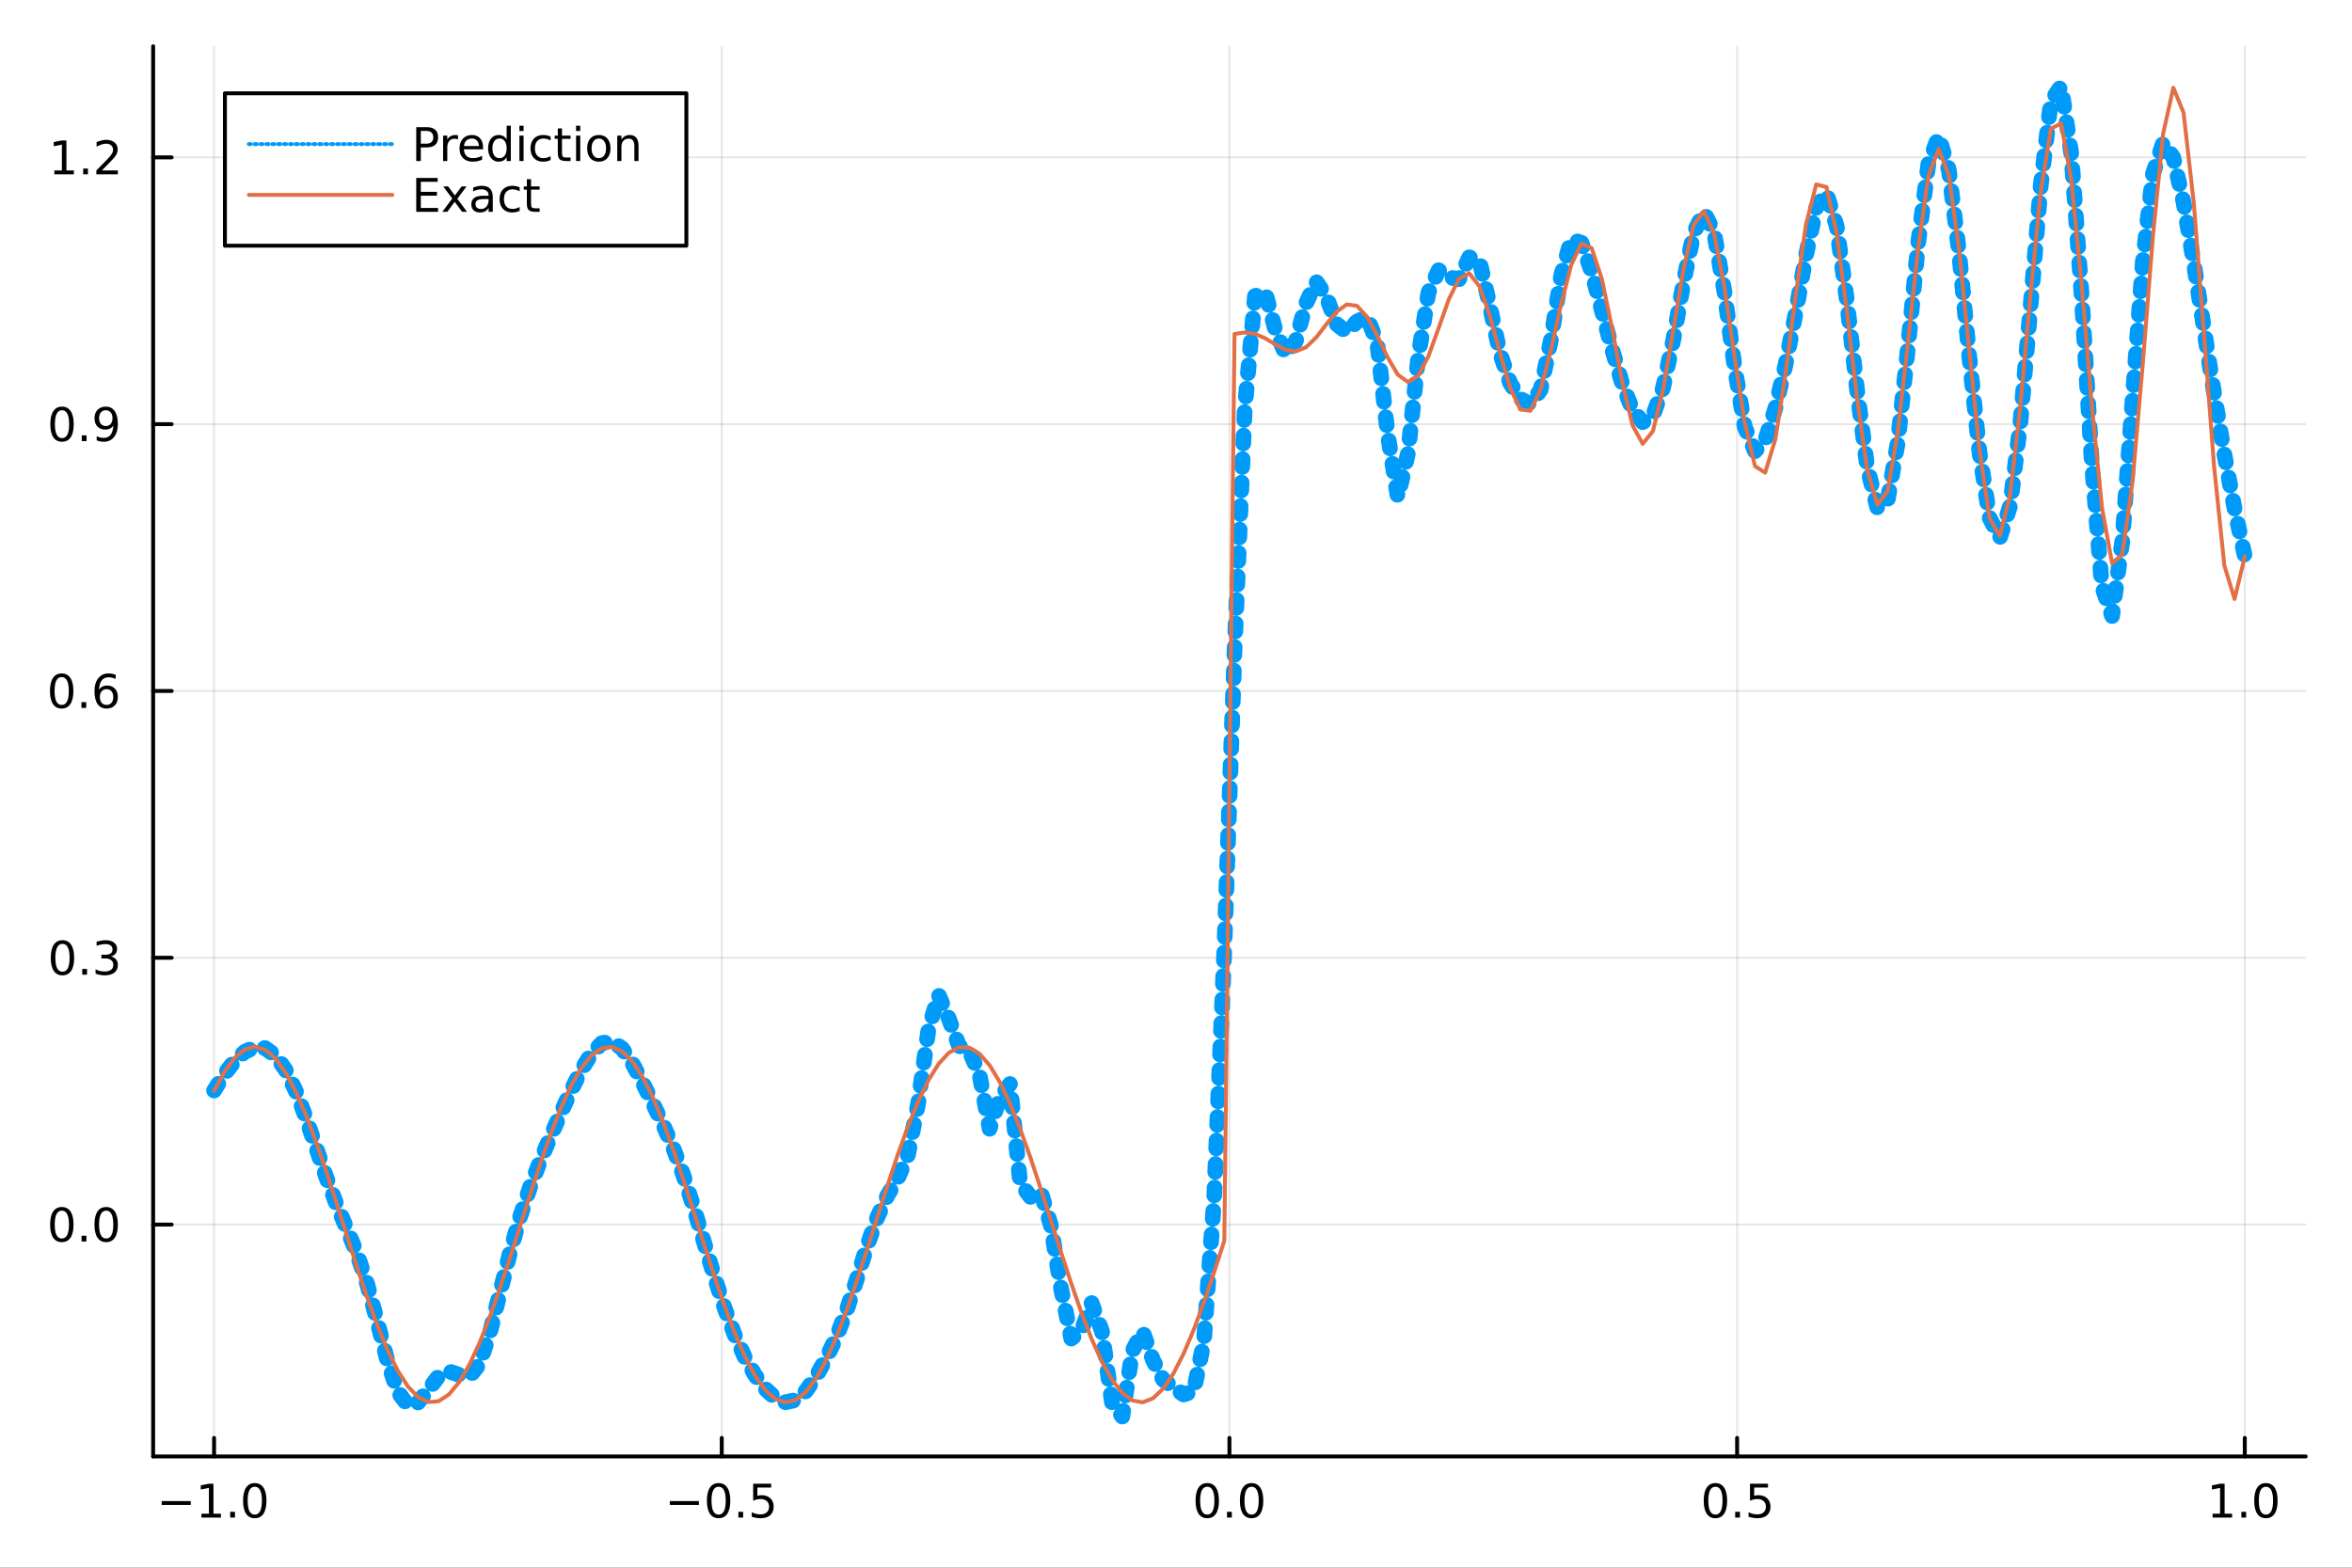<?xml version="1.0" encoding="utf-8"?>
<svg xmlns="http://www.w3.org/2000/svg" xmlns:xlink="http://www.w3.org/1999/xlink" width="600" height="400" viewBox="0 0 2400 1600">
<rect x="0" y="0" width="2400" height="1600" fill="#333333" stroke="none"/>
<defs>
  <clipPath id="clip610">
    <rect x="0" y="0" width="2400" height="1600"/>
  </clipPath>
</defs>
<path clip-path="url(#clip610)" d="
M0 1600 L2400 1600 L2400 0 L0 0  Z
  " fill="#ffffff" fill-rule="evenodd" fill-opacity="1"/>
<defs>
  <clipPath id="clip611">
    <rect x="480" y="0" width="1681" height="1600"/>
  </clipPath>
</defs>
<path clip-path="url(#clip610)" d="
M156.274 1486.45 L2352.76 1486.45 L2352.76 47.244 L156.274 47.244  Z
  " fill="#ffffff" fill-rule="evenodd" fill-opacity="1"/>
<defs>
  <clipPath id="clip612">
    <rect x="156" y="47" width="2197" height="1440"/>
  </clipPath>
</defs>
<polyline clip-path="url(#clip612)" style="stroke:#000000; stroke-linecap:round; stroke-linejoin:round; stroke-width:2; stroke-opacity:0.1; fill:none" points="
  218.439,1486.45 218.439,47.244 
  "/>
<polyline clip-path="url(#clip612)" style="stroke:#000000; stroke-linecap:round; stroke-linejoin:round; stroke-width:2; stroke-opacity:0.1; fill:none" points="
  736.477,1486.45 736.477,47.244 
  "/>
<polyline clip-path="url(#clip612)" style="stroke:#000000; stroke-linecap:round; stroke-linejoin:round; stroke-width:2; stroke-opacity:0.1; fill:none" points="
  1254.52,1486.45 1254.52,47.244 
  "/>
<polyline clip-path="url(#clip612)" style="stroke:#000000; stroke-linecap:round; stroke-linejoin:round; stroke-width:2; stroke-opacity:0.1; fill:none" points="
  1772.55,1486.45 1772.55,47.244 
  "/>
<polyline clip-path="url(#clip612)" style="stroke:#000000; stroke-linecap:round; stroke-linejoin:round; stroke-width:2; stroke-opacity:0.1; fill:none" points="
  2290.59,1486.45 2290.59,47.244 
  "/>
<polyline clip-path="url(#clip610)" style="stroke:#000000; stroke-linecap:round; stroke-linejoin:round; stroke-width:4; stroke-opacity:1; fill:none" points="
  156.274,1486.45 2352.76,1486.45 
  "/>
<polyline clip-path="url(#clip610)" style="stroke:#000000; stroke-linecap:round; stroke-linejoin:round; stroke-width:4; stroke-opacity:1; fill:none" points="
  218.439,1486.45 218.439,1467.55 
  "/>
<polyline clip-path="url(#clip610)" style="stroke:#000000; stroke-linecap:round; stroke-linejoin:round; stroke-width:4; stroke-opacity:1; fill:none" points="
  736.477,1486.45 736.477,1467.55 
  "/>
<polyline clip-path="url(#clip610)" style="stroke:#000000; stroke-linecap:round; stroke-linejoin:round; stroke-width:4; stroke-opacity:1; fill:none" points="
  1254.52,1486.45 1254.52,1467.55 
  "/>
<polyline clip-path="url(#clip610)" style="stroke:#000000; stroke-linecap:round; stroke-linejoin:round; stroke-width:4; stroke-opacity:1; fill:none" points="
  1772.55,1486.45 1772.55,1467.55 
  "/>
<polyline clip-path="url(#clip610)" style="stroke:#000000; stroke-linecap:round; stroke-linejoin:round; stroke-width:4; stroke-opacity:1; fill:none" points="
  2290.59,1486.45 2290.59,1467.55 
  "/>
<path clip-path="url(#clip610)" d="M164.967 1532.02 L194.643 1532.02 L194.643 1535.95 L164.967 1535.95 L164.967 1532.02 Z" fill="#000000" fill-rule="evenodd" fill-opacity="1" /><path clip-path="url(#clip610)" d="M205.545 1544.91 L213.184 1544.91 L213.184 1518.55 L204.874 1520.21 L204.874 1515.95 L213.138 1514.29 L217.814 1514.29 L217.814 1544.91 L225.453 1544.91 L225.453 1548.85 L205.545 1548.85 L205.545 1544.91 Z" fill="#000000" fill-rule="evenodd" fill-opacity="1" /><path clip-path="url(#clip610)" d="M234.897 1542.97 L239.781 1542.97 L239.781 1548.85 L234.897 1548.85 L234.897 1542.97 Z" fill="#000000" fill-rule="evenodd" fill-opacity="1" /><path clip-path="url(#clip610)" d="M259.966 1517.37 Q256.355 1517.37 254.527 1520.93 Q252.721 1524.47 252.721 1531.6 Q252.721 1538.71 254.527 1542.27 Q256.355 1545.82 259.966 1545.82 Q263.601 1545.82 265.406 1542.27 Q267.235 1538.71 267.235 1531.6 Q267.235 1524.47 265.406 1520.93 Q263.601 1517.37 259.966 1517.37 M259.966 1513.66 Q265.776 1513.66 268.832 1518.27 Q271.911 1522.85 271.911 1531.6 Q271.911 1540.33 268.832 1544.94 Q265.776 1549.52 259.966 1549.52 Q254.156 1549.52 251.077 1544.94 Q248.022 1540.33 248.022 1531.6 Q248.022 1522.85 251.077 1518.27 Q254.156 1513.66 259.966 1513.66 Z" fill="#000000" fill-rule="evenodd" fill-opacity="1" /><path clip-path="url(#clip610)" d="M683.503 1532.02 L713.178 1532.02 L713.178 1535.95 L683.503 1535.95 L683.503 1532.02 Z" fill="#000000" fill-rule="evenodd" fill-opacity="1" /><path clip-path="url(#clip610)" d="M733.271 1517.37 Q729.66 1517.37 727.831 1520.93 Q726.026 1524.47 726.026 1531.6 Q726.026 1538.71 727.831 1542.27 Q729.66 1545.82 733.271 1545.82 Q736.905 1545.82 738.711 1542.27 Q740.539 1538.71 740.539 1531.6 Q740.539 1524.47 738.711 1520.93 Q736.905 1517.37 733.271 1517.37 M733.271 1513.66 Q739.081 1513.66 742.137 1518.27 Q745.215 1522.85 745.215 1531.6 Q745.215 1540.33 742.137 1544.94 Q739.081 1549.52 733.271 1549.52 Q727.461 1549.52 724.382 1544.94 Q721.327 1540.33 721.327 1531.6 Q721.327 1522.85 724.382 1518.27 Q727.461 1513.66 733.271 1513.66 Z" fill="#000000" fill-rule="evenodd" fill-opacity="1" /><path clip-path="url(#clip610)" d="M753.433 1542.97 L758.317 1542.97 L758.317 1548.85 L753.433 1548.85 L753.433 1542.97 Z" fill="#000000" fill-rule="evenodd" fill-opacity="1" /><path clip-path="url(#clip610)" d="M768.548 1514.29 L786.905 1514.29 L786.905 1518.22 L772.831 1518.22 L772.831 1526.7 Q773.849 1526.35 774.868 1526.19 Q775.886 1526 776.905 1526 Q782.692 1526 786.072 1529.17 Q789.451 1532.34 789.451 1537.76 Q789.451 1543.34 785.979 1546.44 Q782.507 1549.52 776.187 1549.52 Q774.011 1549.52 771.743 1549.15 Q769.498 1548.78 767.09 1548.04 L767.09 1543.34 Q769.173 1544.47 771.396 1545.03 Q773.618 1545.58 776.095 1545.58 Q780.099 1545.58 782.437 1543.48 Q784.775 1541.37 784.775 1537.76 Q784.775 1534.15 782.437 1532.04 Q780.099 1529.94 776.095 1529.94 Q774.22 1529.94 772.345 1530.35 Q770.493 1530.77 768.548 1531.65 L768.548 1514.29 Z" fill="#000000" fill-rule="evenodd" fill-opacity="1" /><path clip-path="url(#clip610)" d="M1231.9 1517.37 Q1228.29 1517.37 1226.46 1520.93 Q1224.65 1524.47 1224.65 1531.6 Q1224.65 1538.71 1226.46 1542.27 Q1228.29 1545.82 1231.9 1545.82 Q1235.53 1545.82 1237.34 1542.27 Q1239.17 1538.71 1239.17 1531.6 Q1239.17 1524.47 1237.34 1520.93 Q1235.53 1517.37 1231.9 1517.37 M1231.9 1513.66 Q1237.71 1513.66 1240.77 1518.27 Q1243.84 1522.85 1243.84 1531.6 Q1243.84 1540.33 1240.77 1544.94 Q1237.71 1549.52 1231.9 1549.52 Q1226.09 1549.52 1223.01 1544.94 Q1219.96 1540.33 1219.96 1531.6 Q1219.96 1522.85 1223.01 1518.27 Q1226.09 1513.66 1231.9 1513.66 Z" fill="#000000" fill-rule="evenodd" fill-opacity="1" /><path clip-path="url(#clip610)" d="M1252.06 1542.97 L1256.95 1542.97 L1256.95 1548.85 L1252.06 1548.85 L1252.06 1542.97 Z" fill="#000000" fill-rule="evenodd" fill-opacity="1" /><path clip-path="url(#clip610)" d="M1277.13 1517.37 Q1273.52 1517.37 1271.69 1520.93 Q1269.89 1524.47 1269.89 1531.6 Q1269.89 1538.71 1271.69 1542.27 Q1273.52 1545.82 1277.13 1545.82 Q1280.76 1545.82 1282.57 1542.27 Q1284.4 1538.71 1284.4 1531.6 Q1284.4 1524.47 1282.57 1520.93 Q1280.76 1517.37 1277.13 1517.37 M1277.13 1513.66 Q1282.94 1513.66 1286 1518.27 Q1289.08 1522.85 1289.08 1531.6 Q1289.08 1540.33 1286 1544.94 Q1282.94 1549.52 1277.13 1549.52 Q1271.32 1549.52 1268.24 1544.94 Q1265.19 1540.33 1265.19 1531.6 Q1265.19 1522.85 1268.24 1518.27 Q1271.32 1513.66 1277.13 1513.66 Z" fill="#000000" fill-rule="evenodd" fill-opacity="1" /><path clip-path="url(#clip610)" d="M1750.44 1517.37 Q1746.82 1517.37 1745 1520.93 Q1743.19 1524.47 1743.19 1531.6 Q1743.19 1538.71 1745 1542.27 Q1746.82 1545.82 1750.44 1545.82 Q1754.07 1545.82 1755.88 1542.27 Q1757.7 1538.71 1757.7 1531.6 Q1757.7 1524.47 1755.88 1520.93 Q1754.07 1517.37 1750.44 1517.37 M1750.44 1513.66 Q1756.25 1513.66 1759.3 1518.27 Q1762.38 1522.85 1762.38 1531.6 Q1762.38 1540.33 1759.3 1544.94 Q1756.25 1549.52 1750.44 1549.52 Q1744.63 1549.52 1741.55 1544.94 Q1738.49 1540.33 1738.49 1531.6 Q1738.49 1522.85 1741.55 1518.27 Q1744.63 1513.66 1750.44 1513.66 Z" fill="#000000" fill-rule="evenodd" fill-opacity="1" /><path clip-path="url(#clip610)" d="M1770.6 1542.97 L1775.48 1542.97 L1775.48 1548.85 L1770.6 1548.85 L1770.6 1542.97 Z" fill="#000000" fill-rule="evenodd" fill-opacity="1" /><path clip-path="url(#clip610)" d="M1785.71 1514.29 L1804.07 1514.29 L1804.07 1518.22 L1790 1518.22 L1790 1526.7 Q1791.01 1526.35 1792.03 1526.19 Q1793.05 1526 1794.07 1526 Q1799.86 1526 1803.24 1529.17 Q1806.62 1532.34 1806.62 1537.76 Q1806.62 1543.34 1803.14 1546.44 Q1799.67 1549.52 1793.35 1549.52 Q1791.18 1549.52 1788.91 1549.15 Q1786.66 1548.78 1784.25 1548.04 L1784.25 1543.34 Q1786.34 1544.47 1788.56 1545.03 Q1790.78 1545.58 1793.26 1545.58 Q1797.26 1545.58 1799.6 1543.48 Q1801.94 1541.37 1801.94 1537.76 Q1801.94 1534.15 1799.6 1532.04 Q1797.26 1529.94 1793.26 1529.94 Q1791.38 1529.94 1789.51 1530.35 Q1787.66 1530.77 1785.71 1531.65 L1785.71 1514.29 Z" fill="#000000" fill-rule="evenodd" fill-opacity="1" /><path clip-path="url(#clip610)" d="M2257.74 1544.91 L2265.38 1544.91 L2265.38 1518.55 L2257.07 1520.21 L2257.07 1515.95 L2265.34 1514.29 L2270.01 1514.29 L2270.01 1544.91 L2277.65 1544.91 L2277.65 1548.85 L2257.74 1548.85 L2257.74 1544.91 Z" fill="#000000" fill-rule="evenodd" fill-opacity="1" /><path clip-path="url(#clip610)" d="M2287.1 1542.97 L2291.98 1542.97 L2291.98 1548.85 L2287.1 1548.85 L2287.1 1542.97 Z" fill="#000000" fill-rule="evenodd" fill-opacity="1" /><path clip-path="url(#clip610)" d="M2312.17 1517.37 Q2308.55 1517.37 2306.73 1520.93 Q2304.92 1524.47 2304.92 1531.6 Q2304.92 1538.71 2306.73 1542.27 Q2308.55 1545.82 2312.17 1545.82 Q2315.8 1545.82 2317.61 1542.27 Q2319.43 1538.71 2319.43 1531.6 Q2319.43 1524.47 2317.61 1520.93 Q2315.8 1517.37 2312.17 1517.37 M2312.17 1513.66 Q2317.98 1513.66 2321.03 1518.27 Q2324.11 1522.85 2324.11 1531.6 Q2324.11 1540.33 2321.03 1544.94 Q2317.98 1549.52 2312.17 1549.52 Q2306.36 1549.52 2303.28 1544.94 Q2300.22 1540.33 2300.22 1531.6 Q2300.22 1522.85 2303.28 1518.27 Q2306.36 1513.66 2312.17 1513.66 Z" fill="#000000" fill-rule="evenodd" fill-opacity="1" /><polyline clip-path="url(#clip612)" style="stroke:#000000; stroke-linecap:round; stroke-linejoin:round; stroke-width:2; stroke-opacity:0.1; fill:none" points="
  156.274,1249.8 2352.76,1249.8 
  "/>
<polyline clip-path="url(#clip612)" style="stroke:#000000; stroke-linecap:round; stroke-linejoin:round; stroke-width:2; stroke-opacity:0.1; fill:none" points="
  156.274,977.505 2352.76,977.505 
  "/>
<polyline clip-path="url(#clip612)" style="stroke:#000000; stroke-linecap:round; stroke-linejoin:round; stroke-width:2; stroke-opacity:0.1; fill:none" points="
  156.274,705.209 2352.76,705.209 
  "/>
<polyline clip-path="url(#clip612)" style="stroke:#000000; stroke-linecap:round; stroke-linejoin:round; stroke-width:2; stroke-opacity:0.1; fill:none" points="
  156.274,432.912 2352.76,432.912 
  "/>
<polyline clip-path="url(#clip612)" style="stroke:#000000; stroke-linecap:round; stroke-linejoin:round; stroke-width:2; stroke-opacity:0.1; fill:none" points="
  156.274,160.616 2352.76,160.616 
  "/>
<polyline clip-path="url(#clip610)" style="stroke:#000000; stroke-linecap:round; stroke-linejoin:round; stroke-width:4; stroke-opacity:1; fill:none" points="
  156.274,1486.45 156.274,47.244 
  "/>
<polyline clip-path="url(#clip610)" style="stroke:#000000; stroke-linecap:round; stroke-linejoin:round; stroke-width:4; stroke-opacity:1; fill:none" points="
  156.274,1249.8 175.172,1249.8 
  "/>
<polyline clip-path="url(#clip610)" style="stroke:#000000; stroke-linecap:round; stroke-linejoin:round; stroke-width:4; stroke-opacity:1; fill:none" points="
  156.274,977.505 175.172,977.505 
  "/>
<polyline clip-path="url(#clip610)" style="stroke:#000000; stroke-linecap:round; stroke-linejoin:round; stroke-width:4; stroke-opacity:1; fill:none" points="
  156.274,705.209 175.172,705.209 
  "/>
<polyline clip-path="url(#clip610)" style="stroke:#000000; stroke-linecap:round; stroke-linejoin:round; stroke-width:4; stroke-opacity:1; fill:none" points="
  156.274,432.912 175.172,432.912 
  "/>
<polyline clip-path="url(#clip610)" style="stroke:#000000; stroke-linecap:round; stroke-linejoin:round; stroke-width:4; stroke-opacity:1; fill:none" points="
  156.274,160.616 175.172,160.616 
  "/>
<path clip-path="url(#clip610)" d="M63.099 1235.6 Q59.487 1235.6 57.659 1239.16 Q55.853 1242.71 55.853 1249.84 Q55.853 1256.94 57.659 1260.51 Q59.487 1264.05 63.099 1264.05 Q66.733 1264.05 68.538 1260.51 Q70.367 1256.94 70.367 1249.84 Q70.367 1242.71 68.538 1239.16 Q66.733 1235.6 63.099 1235.6 M63.099 1231.9 Q68.909 1231.9 71.964 1236.5 Q75.043 1241.09 75.043 1249.84 Q75.043 1258.56 71.964 1263.17 Q68.909 1267.75 63.099 1267.75 Q57.288 1267.75 54.21 1263.17 Q51.154 1258.56 51.154 1249.84 Q51.154 1241.09 54.21 1236.5 Q57.288 1231.9 63.099 1231.9 Z" fill="#000000" fill-rule="evenodd" fill-opacity="1" /><path clip-path="url(#clip610)" d="M83.26 1261.2 L88.145 1261.2 L88.145 1267.08 L83.26 1267.08 L83.26 1261.2 Z" fill="#000000" fill-rule="evenodd" fill-opacity="1" /><path clip-path="url(#clip610)" d="M108.33 1235.6 Q104.719 1235.6 102.89 1239.16 Q101.084 1242.71 101.084 1249.84 Q101.084 1256.94 102.89 1260.51 Q104.719 1264.05 108.33 1264.05 Q111.964 1264.05 113.77 1260.51 Q115.598 1256.94 115.598 1249.84 Q115.598 1242.71 113.77 1239.16 Q111.964 1235.6 108.33 1235.6 M108.33 1231.9 Q114.14 1231.9 117.195 1236.5 Q120.274 1241.09 120.274 1249.84 Q120.274 1258.56 117.195 1263.17 Q114.14 1267.75 108.33 1267.75 Q102.52 1267.75 99.441 1263.17 Q96.385 1258.56 96.385 1249.84 Q96.385 1241.09 99.441 1236.5 Q102.52 1231.9 108.33 1231.9 Z" fill="#000000" fill-rule="evenodd" fill-opacity="1" /><path clip-path="url(#clip610)" d="M63.747 963.304 Q60.136 963.304 58.307 966.869 Q56.501 970.41 56.501 977.54 Q56.501 984.646 58.307 988.211 Q60.136 991.753 63.747 991.753 Q67.381 991.753 69.186 988.211 Q71.015 984.646 71.015 977.54 Q71.015 970.41 69.186 966.869 Q67.381 963.304 63.747 963.304 M63.747 959.6 Q69.557 959.6 72.612 964.206 Q75.691 968.79 75.691 977.54 Q75.691 986.267 72.612 990.873 Q69.557 995.456 63.747 995.456 Q57.937 995.456 54.858 990.873 Q51.802 986.267 51.802 977.54 Q51.802 968.79 54.858 964.206 Q57.937 959.6 63.747 959.6 Z" fill="#000000" fill-rule="evenodd" fill-opacity="1" /><path clip-path="url(#clip610)" d="M83.909 988.905 L88.793 988.905 L88.793 994.785 L83.909 994.785 L83.909 988.905 Z" fill="#000000" fill-rule="evenodd" fill-opacity="1" /><path clip-path="url(#clip610)" d="M113.145 976.151 Q116.501 976.868 118.376 979.137 Q120.274 981.405 120.274 984.739 Q120.274 989.855 116.756 992.655 Q113.237 995.456 106.756 995.456 Q104.58 995.456 102.265 995.017 Q99.973 994.6 97.52 993.743 L97.52 989.23 Q99.464 990.364 101.779 990.942 Q104.094 991.521 106.617 991.521 Q111.015 991.521 113.307 989.785 Q115.621 988.049 115.621 984.739 Q115.621 981.683 113.469 979.97 Q111.339 978.234 107.52 978.234 L103.492 978.234 L103.492 974.392 L107.705 974.392 Q111.154 974.392 112.983 973.026 Q114.811 971.637 114.811 969.044 Q114.811 966.382 112.913 964.97 Q111.038 963.535 107.52 963.535 Q105.598 963.535 103.399 963.952 Q101.2 964.369 98.561 965.248 L98.561 961.082 Q101.223 960.341 103.538 959.97 Q105.876 959.6 107.936 959.6 Q113.26 959.6 116.362 962.031 Q119.464 964.438 119.464 968.558 Q119.464 971.429 117.82 973.419 Q116.177 975.387 113.145 976.151 Z" fill="#000000" fill-rule="evenodd" fill-opacity="1" /><path clip-path="url(#clip610)" d="M62.937 691.007 Q59.325 691.007 57.497 694.572 Q55.691 698.114 55.691 705.243 Q55.691 712.35 57.497 715.915 Q59.325 719.456 62.937 719.456 Q66.571 719.456 68.376 715.915 Q70.205 712.35 70.205 705.243 Q70.205 698.114 68.376 694.572 Q66.571 691.007 62.937 691.007 M62.937 687.304 Q68.747 687.304 71.802 691.91 Q74.881 696.493 74.881 705.243 Q74.881 713.97 71.802 718.577 Q68.747 723.16 62.937 723.16 Q57.126 723.16 54.048 718.577 Q50.992 713.97 50.992 705.243 Q50.992 696.493 54.048 691.91 Q57.126 687.304 62.937 687.304 Z" fill="#000000" fill-rule="evenodd" fill-opacity="1" /><path clip-path="url(#clip610)" d="M83.098 716.609 L87.983 716.609 L87.983 722.489 L83.098 722.489 L83.098 716.609 Z" fill="#000000" fill-rule="evenodd" fill-opacity="1" /><path clip-path="url(#clip610)" d="M108.746 703.345 Q105.598 703.345 103.746 705.498 Q101.918 707.651 101.918 711.401 Q101.918 715.128 103.746 717.303 Q105.598 719.456 108.746 719.456 Q111.895 719.456 113.723 717.303 Q115.575 715.128 115.575 711.401 Q115.575 707.651 113.723 705.498 Q111.895 703.345 108.746 703.345 M118.029 688.693 L118.029 692.952 Q116.27 692.118 114.464 691.679 Q112.682 691.239 110.922 691.239 Q106.293 691.239 103.839 694.364 Q101.409 697.489 101.061 703.808 Q102.427 701.794 104.487 700.729 Q106.547 699.642 109.024 699.642 Q114.233 699.642 117.242 702.813 Q120.274 705.961 120.274 711.401 Q120.274 716.725 117.126 719.942 Q113.978 723.16 108.746 723.16 Q102.751 723.16 99.58 718.577 Q96.409 713.97 96.409 705.243 Q96.409 697.049 100.297 692.188 Q104.186 687.304 110.737 687.304 Q112.496 687.304 114.279 687.651 Q116.084 687.998 118.029 688.693 Z" fill="#000000" fill-rule="evenodd" fill-opacity="1" /><path clip-path="url(#clip610)" d="M63.284 418.711 Q59.673 418.711 57.844 422.276 Q56.038 425.817 56.038 432.947 Q56.038 440.053 57.844 443.618 Q59.673 447.16 63.284 447.16 Q66.918 447.16 68.724 443.618 Q70.552 440.053 70.552 432.947 Q70.552 425.817 68.724 422.276 Q66.918 418.711 63.284 418.711 M63.284 415.007 Q69.094 415.007 72.149 419.614 Q75.228 424.197 75.228 432.947 Q75.228 441.674 72.149 446.28 Q69.094 450.863 63.284 450.863 Q57.474 450.863 54.395 446.28 Q51.339 441.674 51.339 432.947 Q51.339 424.197 54.395 419.614 Q57.474 415.007 63.284 415.007 Z" fill="#000000" fill-rule="evenodd" fill-opacity="1" /><path clip-path="url(#clip610)" d="M83.446 444.313 L88.33 444.313 L88.33 450.192 L83.446 450.192 L83.446 444.313 Z" fill="#000000" fill-rule="evenodd" fill-opacity="1" /><path clip-path="url(#clip610)" d="M98.654 449.475 L98.654 445.215 Q100.413 446.049 102.219 446.489 Q104.024 446.928 105.76 446.928 Q110.39 446.928 112.82 443.826 Q115.274 440.702 115.621 434.359 Q114.279 436.35 112.219 437.414 Q110.158 438.479 107.658 438.479 Q102.473 438.479 99.441 435.354 Q96.432 432.206 96.432 426.766 Q96.432 421.442 99.58 418.225 Q102.728 415.007 107.959 415.007 Q113.955 415.007 117.103 419.614 Q120.274 424.197 120.274 432.947 Q120.274 441.118 116.385 446.002 Q112.52 450.863 105.969 450.863 Q104.209 450.863 102.404 450.516 Q100.598 450.169 98.654 449.475 M107.959 434.822 Q111.108 434.822 112.936 432.669 Q114.788 430.516 114.788 426.766 Q114.788 423.04 112.936 420.887 Q111.108 418.711 107.959 418.711 Q104.811 418.711 102.959 420.887 Q101.131 423.04 101.131 426.766 Q101.131 430.516 102.959 432.669 Q104.811 434.822 107.959 434.822 Z" fill="#000000" fill-rule="evenodd" fill-opacity="1" /><path clip-path="url(#clip610)" d="M55.506 173.961 L63.145 173.961 L63.145 147.595 L54.835 149.262 L54.835 145.002 L63.099 143.336 L67.774 143.336 L67.774 173.961 L75.413 173.961 L75.413 177.896 L55.506 177.896 L55.506 173.961 Z" fill="#000000" fill-rule="evenodd" fill-opacity="1" /><path clip-path="url(#clip610)" d="M84.858 172.016 L89.742 172.016 L89.742 177.896 L84.858 177.896 L84.858 172.016 Z" fill="#000000" fill-rule="evenodd" fill-opacity="1" /><path clip-path="url(#clip610)" d="M103.955 173.961 L120.274 173.961 L120.274 177.896 L98.33 177.896 L98.33 173.961 Q100.992 171.206 105.575 166.576 Q110.182 161.924 111.362 160.581 Q113.608 158.058 114.487 156.322 Q115.39 154.563 115.39 152.873 Q115.39 150.118 113.445 148.382 Q111.524 146.646 108.422 146.646 Q106.223 146.646 103.77 147.41 Q101.339 148.174 98.561 149.725 L98.561 145.002 Q101.385 143.868 103.839 143.289 Q106.293 142.711 108.33 142.711 Q113.7 142.711 116.895 145.396 Q120.089 148.081 120.089 152.572 Q120.089 154.701 119.279 156.623 Q118.492 158.521 116.385 161.113 Q115.807 161.785 112.705 165.002 Q109.603 168.197 103.955 173.961 Z" fill="#000000" fill-rule="evenodd" fill-opacity="1" /><polyline clip-path="url(#clip612)" style="stroke:#009af9; stroke-linecap:round; stroke-linejoin:round; stroke-width:16; stroke-opacity:1; fill:none" stroke-dasharray="8, 16" points="
  218.439,1112.97 228.852,1096.42 239.264,1083.03 249.677,1073.53 260.09,1068.8 270.503,1069.74 280.916,1077.23 291.329,1091.8 301.741,1113.35 312.154,1140.65 
  322.567,1171.21 332.98,1201.66 343.393,1229.27 353.805,1253.95 364.218,1279.25 374.631,1310.36 385.044,1348.98 395.457,1389.26 405.87,1420.37 416.282,1434.38 
  426.695,1431.35 437.108,1418.11 447.521,1404.66 457.934,1399.52 468.347,1403.15 478.759,1405.12 489.172,1392.29 499.585,1361.33 509.998,1319.98 520.411,1278.22 
  530.824,1241.54 541.236,1210.62 551.649,1183.82 562.062,1159.17 572.475,1135.46 582.888,1112.64 593.301,1091.82 603.713,1074.99 614.126,1064.62 624.539,1062.81 
  634.952,1070.24 645.365,1085.39 655.777,1105.04 666.19,1126.14 676.603,1147.85 687.016,1171.7 697.429,1199.7 707.842,1232.16 718.254,1267.24 728.667,1302.05 
  739.08,1334.12 749.493,1361.94 759.906,1384.97 770.319,1403.32 780.731,1417.29 791.144,1426.85 801.557,1431.15 811.97,1428.91 822.383,1419.65 832.796,1404.66 
  843.208,1386.06 853.621,1364.21 864.034,1337.22 874.447,1304.88 884.86,1271.46 895.273,1242.29 905.685,1219.86 916.098,1202.57 926.511,1178.61 936.924,1125.96 
  947.337,1051.12 957.749,1015.41 968.162,1039.62 978.575,1067.44 988.988,1072.4 999.401,1096.11 1009.81,1152.05 1020.23,1120.18 1030.64,1106.26 1041.05,1207.71 
  1051.46,1221.54 1061.88,1215.78 1072.29,1250.49 1082.7,1314.83 1093.12,1366.16 1103.53,1357.96 1113.94,1329.92 1124.35,1358.38 1134.77,1432.16 1145.18,1445.72 
  1155.59,1378.66 1166.01,1358.88 1176.42,1387.94 1186.83,1408.05 1197.24,1415.78 1207.66,1423.22 1218.07,1420.02 1228.48,1369.04 1238.9,1223.83 1249.31,969.372 
  1259.72,663.788 1270.13,417.622 1280.55,302.232 1290.96,297.81 1301.37,336.691 1311.79,361.719 1322.2,348.234 1332.61,309.776 1343.02,287.384 1353.44,302.618 
  1363.85,330.744 1374.26,338.926 1384.68,328.163 1395.09,323.455 1405.5,350.913 1415.91,442.307 1426.33,507.65 1436.74,462.42 1447.15,364.987 1457.57,298.619 
  1467.98,275.792 1478.39,282.97 1488.8,284.938 1499.22,262.631 1509.63,266.005 1520.04,311.384 1530.45,359.909 1540.87,390.795 1551.28,407.029 1561.69,412.758 
  1572.11,397.603 1582.52,347.04 1592.93,281.671 1603.34,244.219 1613.76,247.817 1624.17,277.516 1634.58,316.785 1645,356.509 1655.41,391.821 1665.82,418.335 
  1676.23,430.878 1686.65,424.264 1697.06,395.473 1707.47,346.673 1717.89,288.019 1728.3,237.69 1738.71,216.414 1749.12,237.414 1759.54,297.396 1769.95,374.167 
  1780.36,435.737 1790.78,460.475 1801.19,449.485 1811.6,416.567 1822.01,372.008 1832.43,318.765 1842.84,260.542 1853.25,211.988 1863.67,196.916 1874.08,230.648 
  1884.49,305.939 1894.9,397.629 1905.32,476.443 1915.73,518.733 1926.14,510.692 1936.56,451.102 1946.97,353.907 1957.38,247.506 1967.79,166.723 1978.21,139.098 
  1988.62,173.523 1999.03,257.453 2009.45,363.591 2019.86,461.87 2030.27,528.614 2040.68,549.038 2051.1,516.393 2061.51,432.786 2071.92,313.441 2082.33,189.886 
  2092.75,103.39 2103.16,87.976 2113.57,157.05 2123.99,299.535 2134.4,470.602 2144.81,598.25 2155.22,628.694 2165.64,551.852 2176.05,408.648 2186.46,268.165 
  2196.88,177.407 2207.29,145.64 2217.7,160.894 2228.11,206.463 2238.53,268.057 2248.94,335.409 2259.35,401.911 2269.77,463.77 2280.18,519.145 2290.59,567.46 
  
  "/>
<polyline clip-path="url(#clip612)" style="stroke:#e26f46; stroke-linecap:round; stroke-linejoin:round; stroke-width:4; stroke-opacity:1; fill:none" points="
  218.439,1113.47 228.852,1094.13 239.264,1079.87 249.677,1071.16 260.09,1068.27 270.503,1071.31 280.916,1080.18 291.329,1094.58 301.741,1114.05 312.154,1137.94 
  322.567,1165.49 332.98,1195.79 343.393,1227.86 353.805,1260.64 364.218,1293.06 374.631,1324.08 385.044,1352.67 395.457,1377.9 405.87,1398.95 416.282,1415.13 
  426.695,1425.92 437.108,1430.96 447.521,1430.09 457.934,1423.33 468.347,1410.91 478.759,1393.23 489.172,1370.87 499.585,1344.56 509.998,1315.16 520.411,1283.62 
  530.824,1250.98 541.236,1218.3 551.649,1186.65 562.062,1157.06 572.475,1130.5 582.888,1107.83 593.301,1089.79 603.713,1076.98 614.126,1069.8 624.539,1068.51 
  634.952,1073.12 645.365,1083.51 655.777,1099.32 666.19,1120.04 676.603,1145 687.016,1173.38 697.429,1204.25 707.842,1236.61 718.254,1269.4 728.667,1301.55 
  739.08,1332.01 749.493,1359.79 759.906,1383.98 770.319,1403.79 780.731,1418.57 791.144,1427.85 801.557,1431.31 811.97,1428.85 822.383,1420.55 832.796,1406.67 
  843.208,1387.67 853.621,1364.18 864.034,1336.95 874.447,1306.88 884.86,1274.94 895.273,1242.18 905.685,1209.68 916.098,1178.48 926.511,1149.61 936.924,1124.01 
  947.337,1102.51 957.749,1085.82 968.162,1074.49 978.575,1068.87 988.988,1069.17 999.401,1075.35 1009.81,1087.23 1020.23,1104.42 1030.64,1126.35 1041.05,1152.31 
  1051.46,1181.45 1061.88,1212.82 1072.29,1245.4 1082.7,1278.13 1093.12,1309.92 1103.53,1339.76 1113.94,1366.66 1124.35,1389.75 1134.77,1408.27 1145.18,1421.61 
  1155.59,1429.35 1166.01,1431.23 1176.42,1427.19 1186.83,1417.36 1197.24,1402.06 1207.66,1381.79 1218.07,1357.21 1228.48,1329.13 1238.9,1298.46 1249.31,1266.2 
  1259.72,340.828 1270.13,339.328 1280.55,340.694 1290.96,345.239 1301.37,351.571 1311.79,357.014 1322.2,358.626 1332.61,354.438 1343.02,344.453 1353.44,330.993 
  1363.85,318.185 1374.26,310.703 1384.68,312.138 1395.09,323.555 1405.5,342.756 1415.91,364.61 1426.33,382.405 1436.74,389.912 1447.15,383.486 1457.57,363.548 
  1467.98,334.871 1478.39,305.482 1488.8,284.418 1499.22,278.961 1509.63,292.189 1520.04,321.659 1530.45,359.719 1540.87,395.471 1551.28,417.894 1561.69,419.222 
  1572.11,397.559 1582.52,357.858 1592.93,310.862 1603.34,270.211 1613.76,248.48 1624.17,253.312 1634.58,284.817 1645,335.113 1655.41,390.25 1665.82,434.078 
  1676.23,452.974 1686.65,440.052 1697.06,397.562 1707.47,336.661 1717.89,274.513 1728.3,229.451 1738.71,215.573 1749.12,238.361 1759.54,292.678 1769.95,363.833 
  1780.36,431.547 1790.78,475.725 1801.19,482.416 1811.6,448.186 1822.01,381.532 1832.43,300.834 1842.84,229.288 1853.25,188.243 1863.67,190.838 1874.08,237.839 
  1884.49,316.987 1894.9,406.159 1905.32,479.55 1915.73,515.137 1926.14,501.279 1936.56,440.467 1946.97,349.036 1957.38,252.801 1967.79,179.767 1978.21,151.986 
  1988.62,178.908 1999.03,254.248 2009.45,357.374 2019.86,458.943 2030.27,529.248 2040.68,546.907 2051.1,505.344 2061.51,415.111 2071.92,301.255 2082.33,196.376 
  2092.75,131.29 2103.16,125.981 2113.57,183.489 2123.99,288.604 2134.4,411.853 2144.81,517.767 2155.22,575.078 2165.64,565.953 2176.05,491.506 2186.46,371.911 
  2196.88,240.957 2207.29,136.502 2217.7,89.533 2228.11,114.978 2238.53,207.007 2248.94,340.283 2259.35,476.92 2269.77,577.259 2280.18,611.367 2290.59,567.965 
  
  "/>
<path clip-path="url(#clip610)" d="
M229.49 250.738 L700.371 250.738 L700.371 95.218 L229.49 95.218  Z
  " fill="#ffffff" fill-rule="evenodd" fill-opacity="1"/>
<polyline clip-path="url(#clip610)" style="stroke:#000000; stroke-linecap:round; stroke-linejoin:round; stroke-width:4; stroke-opacity:1; fill:none" points="
  229.49,250.738 700.371,250.738 700.371,95.218 229.49,95.218 229.49,250.738 
  "/>
<polyline clip-path="url(#clip610)" style="stroke:#009af9; stroke-linecap:round; stroke-linejoin:round; stroke-width:4; stroke-opacity:1; fill:none" stroke-dasharray="2, 4" points="
  253.896,147.058 400.328,147.058 
  "/>
<path clip-path="url(#clip610)" d="M429.409 133.62 L429.409 146.606 L435.289 146.606 Q438.552 146.606 440.335 144.916 Q442.117 143.227 442.117 140.102 Q442.117 137 440.335 135.31 Q438.552 133.62 435.289 133.62 L429.409 133.62 M424.733 129.778 L435.289 129.778 Q441.099 129.778 444.062 132.416 Q447.048 135.032 447.048 140.102 Q447.048 145.217 444.062 147.833 Q441.099 150.449 435.289 150.449 L429.409 150.449 L429.409 164.338 L424.733 164.338 L424.733 129.778 Z" fill="#000000" fill-rule="evenodd" fill-opacity="1" /><path clip-path="url(#clip610)" d="M467.325 142.393 Q466.608 141.977 465.751 141.791 Q464.918 141.583 463.899 141.583 Q460.288 141.583 458.344 143.944 Q456.423 146.282 456.423 150.68 L456.423 164.338 L452.14 164.338 L452.14 138.412 L456.423 138.412 L456.423 142.44 Q457.765 140.078 459.918 138.944 Q462.071 137.787 465.149 137.787 Q465.589 137.787 466.122 137.856 Q466.654 137.903 467.302 138.018 L467.325 142.393 Z" fill="#000000" fill-rule="evenodd" fill-opacity="1" /><path clip-path="url(#clip610)" d="M492.927 150.31 L492.927 152.393 L473.344 152.393 Q473.622 156.791 475.983 159.106 Q478.367 161.398 482.603 161.398 Q485.057 161.398 487.348 160.796 Q489.663 160.194 491.932 158.99 L491.932 163.018 Q489.64 163.99 487.233 164.5 Q484.825 165.009 482.348 165.009 Q476.145 165.009 472.511 161.398 Q468.899 157.787 468.899 151.629 Q468.899 145.264 472.325 141.537 Q475.774 137.787 481.608 137.787 Q486.839 137.787 489.872 141.166 Q492.927 144.523 492.927 150.31 M488.668 149.06 Q488.622 145.565 486.7 143.481 Q484.802 141.398 481.654 141.398 Q478.089 141.398 475.936 143.412 Q473.807 145.426 473.483 149.083 L488.668 149.06 Z" fill="#000000" fill-rule="evenodd" fill-opacity="1" /><path clip-path="url(#clip610)" d="M516.978 142.347 L516.978 128.319 L521.237 128.319 L521.237 164.338 L516.978 164.338 L516.978 160.449 Q515.635 162.763 513.575 163.898 Q511.538 165.009 508.668 165.009 Q503.969 165.009 501.006 161.259 Q498.066 157.509 498.066 151.398 Q498.066 145.287 501.006 141.537 Q503.969 137.787 508.668 137.787 Q511.538 137.787 513.575 138.921 Q515.635 140.032 516.978 142.347 M502.464 151.398 Q502.464 156.097 504.385 158.782 Q506.33 161.444 509.709 161.444 Q513.089 161.444 515.033 158.782 Q516.978 156.097 516.978 151.398 Q516.978 146.699 515.033 144.037 Q513.089 141.352 509.709 141.352 Q506.33 141.352 504.385 144.037 Q502.464 146.699 502.464 151.398 Z" fill="#000000" fill-rule="evenodd" fill-opacity="1" /><path clip-path="url(#clip610)" d="M530.01 138.412 L534.269 138.412 L534.269 164.338 L530.01 164.338 L530.01 138.412 M530.01 128.319 L534.269 128.319 L534.269 133.713 L530.01 133.713 L530.01 128.319 Z" fill="#000000" fill-rule="evenodd" fill-opacity="1" /><path clip-path="url(#clip610)" d="M561.839 139.407 L561.839 143.389 Q560.033 142.393 558.205 141.907 Q556.399 141.398 554.547 141.398 Q550.404 141.398 548.112 144.037 Q545.82 146.652 545.82 151.398 Q545.82 156.143 548.112 158.782 Q550.404 161.398 554.547 161.398 Q556.399 161.398 558.205 160.912 Q560.033 160.402 561.839 159.407 L561.839 163.342 Q560.056 164.176 558.135 164.592 Q556.237 165.009 554.084 165.009 Q548.228 165.009 544.779 161.328 Q541.33 157.648 541.33 151.398 Q541.33 145.055 544.802 141.421 Q548.297 137.787 554.362 137.787 Q556.33 137.787 558.205 138.203 Q560.08 138.597 561.839 139.407 Z" fill="#000000" fill-rule="evenodd" fill-opacity="1" /><path clip-path="url(#clip610)" d="M573.459 131.051 L573.459 138.412 L582.232 138.412 L582.232 141.722 L573.459 141.722 L573.459 155.796 Q573.459 158.967 574.316 159.87 Q575.195 160.773 577.857 160.773 L582.232 160.773 L582.232 164.338 L577.857 164.338 Q572.927 164.338 571.052 162.509 Q569.177 160.657 569.177 155.796 L569.177 141.722 L566.052 141.722 L566.052 138.412 L569.177 138.412 L569.177 131.051 L573.459 131.051 Z" fill="#000000" fill-rule="evenodd" fill-opacity="1" /><path clip-path="url(#clip610)" d="M587.834 138.412 L592.093 138.412 L592.093 164.338 L587.834 164.338 L587.834 138.412 M587.834 128.319 L592.093 128.319 L592.093 133.713 L587.834 133.713 L587.834 128.319 Z" fill="#000000" fill-rule="evenodd" fill-opacity="1" /><path clip-path="url(#clip610)" d="M611.051 141.398 Q607.626 141.398 605.635 144.083 Q603.644 146.745 603.644 151.398 Q603.644 156.051 605.612 158.736 Q607.602 161.398 611.051 161.398 Q614.454 161.398 616.445 158.713 Q618.436 156.027 618.436 151.398 Q618.436 146.791 616.445 144.106 Q614.454 141.398 611.051 141.398 M611.051 137.787 Q616.607 137.787 619.778 141.398 Q622.95 145.009 622.95 151.398 Q622.95 157.764 619.778 161.398 Q616.607 165.009 611.051 165.009 Q605.473 165.009 602.302 161.398 Q599.153 157.764 599.153 151.398 Q599.153 145.009 602.302 141.398 Q605.473 137.787 611.051 137.787 Z" fill="#000000" fill-rule="evenodd" fill-opacity="1" /><path clip-path="url(#clip610)" d="M651.561 148.689 L651.561 164.338 L647.301 164.338 L647.301 148.828 Q647.301 145.148 645.866 143.319 Q644.431 141.49 641.561 141.49 Q638.112 141.49 636.121 143.69 Q634.13 145.889 634.13 149.685 L634.13 164.338 L629.848 164.338 L629.848 138.412 L634.13 138.412 L634.13 142.44 Q635.658 140.102 637.718 138.944 Q639.801 137.787 642.51 137.787 Q646.977 137.787 649.269 140.565 Q651.561 143.319 651.561 148.689 Z" fill="#000000" fill-rule="evenodd" fill-opacity="1" /><polyline clip-path="url(#clip610)" style="stroke:#e26f46; stroke-linecap:round; stroke-linejoin:round; stroke-width:4; stroke-opacity:1; fill:none" points="
  253.896,198.898 400.328,198.898 
  "/>
<path clip-path="url(#clip610)" d="M424.733 181.618 L446.585 181.618 L446.585 185.553 L429.409 185.553 L429.409 195.784 L445.867 195.784 L445.867 199.719 L429.409 199.719 L429.409 212.242 L447.001 212.242 L447.001 216.178 L424.733 216.178 L424.733 181.618 Z" fill="#000000" fill-rule="evenodd" fill-opacity="1" /><path clip-path="url(#clip610)" d="M476.052 190.252 L466.677 202.867 L476.538 216.178 L471.515 216.178 L463.969 205.992 L456.423 216.178 L451.4 216.178 L461.469 202.613 L452.256 190.252 L457.279 190.252 L464.154 199.488 L471.029 190.252 L476.052 190.252 Z" fill="#000000" fill-rule="evenodd" fill-opacity="1" /><path clip-path="url(#clip610)" d="M494.339 203.145 Q489.177 203.145 487.186 204.326 Q485.196 205.506 485.196 208.354 Q485.196 210.622 486.677 211.965 Q488.182 213.284 490.751 213.284 Q494.293 213.284 496.422 210.784 Q498.575 208.261 498.575 204.094 L498.575 203.145 L494.339 203.145 M502.834 201.386 L502.834 216.178 L498.575 216.178 L498.575 212.242 Q497.117 214.603 494.941 215.738 Q492.765 216.849 489.617 216.849 Q485.635 216.849 483.274 214.627 Q480.936 212.381 480.936 208.631 Q480.936 204.256 483.853 202.034 Q486.793 199.812 492.603 199.812 L498.575 199.812 L498.575 199.395 Q498.575 196.455 496.631 194.858 Q494.71 193.238 491.214 193.238 Q488.992 193.238 486.885 193.77 Q484.779 194.303 482.835 195.367 L482.835 191.432 Q485.173 190.53 487.372 190.09 Q489.571 189.627 491.654 189.627 Q497.279 189.627 500.057 192.543 Q502.834 195.46 502.834 201.386 Z" fill="#000000" fill-rule="evenodd" fill-opacity="1" /><path clip-path="url(#clip610)" d="M530.265 191.247 L530.265 195.229 Q528.459 194.233 526.631 193.747 Q524.825 193.238 522.973 193.238 Q518.83 193.238 516.538 195.877 Q514.246 198.492 514.246 203.238 Q514.246 207.983 516.538 210.622 Q518.83 213.238 522.973 213.238 Q524.825 213.238 526.631 212.752 Q528.459 212.242 530.265 211.247 L530.265 215.182 Q528.482 216.016 526.561 216.432 Q524.663 216.849 522.51 216.849 Q516.654 216.849 513.205 213.168 Q509.756 209.488 509.756 203.238 Q509.756 196.895 513.228 193.261 Q516.723 189.627 522.788 189.627 Q524.756 189.627 526.631 190.043 Q528.506 190.437 530.265 191.247 Z" fill="#000000" fill-rule="evenodd" fill-opacity="1" /><path clip-path="url(#clip610)" d="M541.885 182.891 L541.885 190.252 L550.658 190.252 L550.658 193.562 L541.885 193.562 L541.885 207.636 Q541.885 210.807 542.742 211.71 Q543.621 212.613 546.283 212.613 L550.658 212.613 L550.658 216.178 L546.283 216.178 Q541.353 216.178 539.478 214.349 Q537.603 212.497 537.603 207.636 L537.603 193.562 L534.478 193.562 L534.478 190.252 L537.603 190.252 L537.603 182.891 L541.885 182.891 Z" fill="#000000" fill-rule="evenodd" fill-opacity="1" /></svg>
